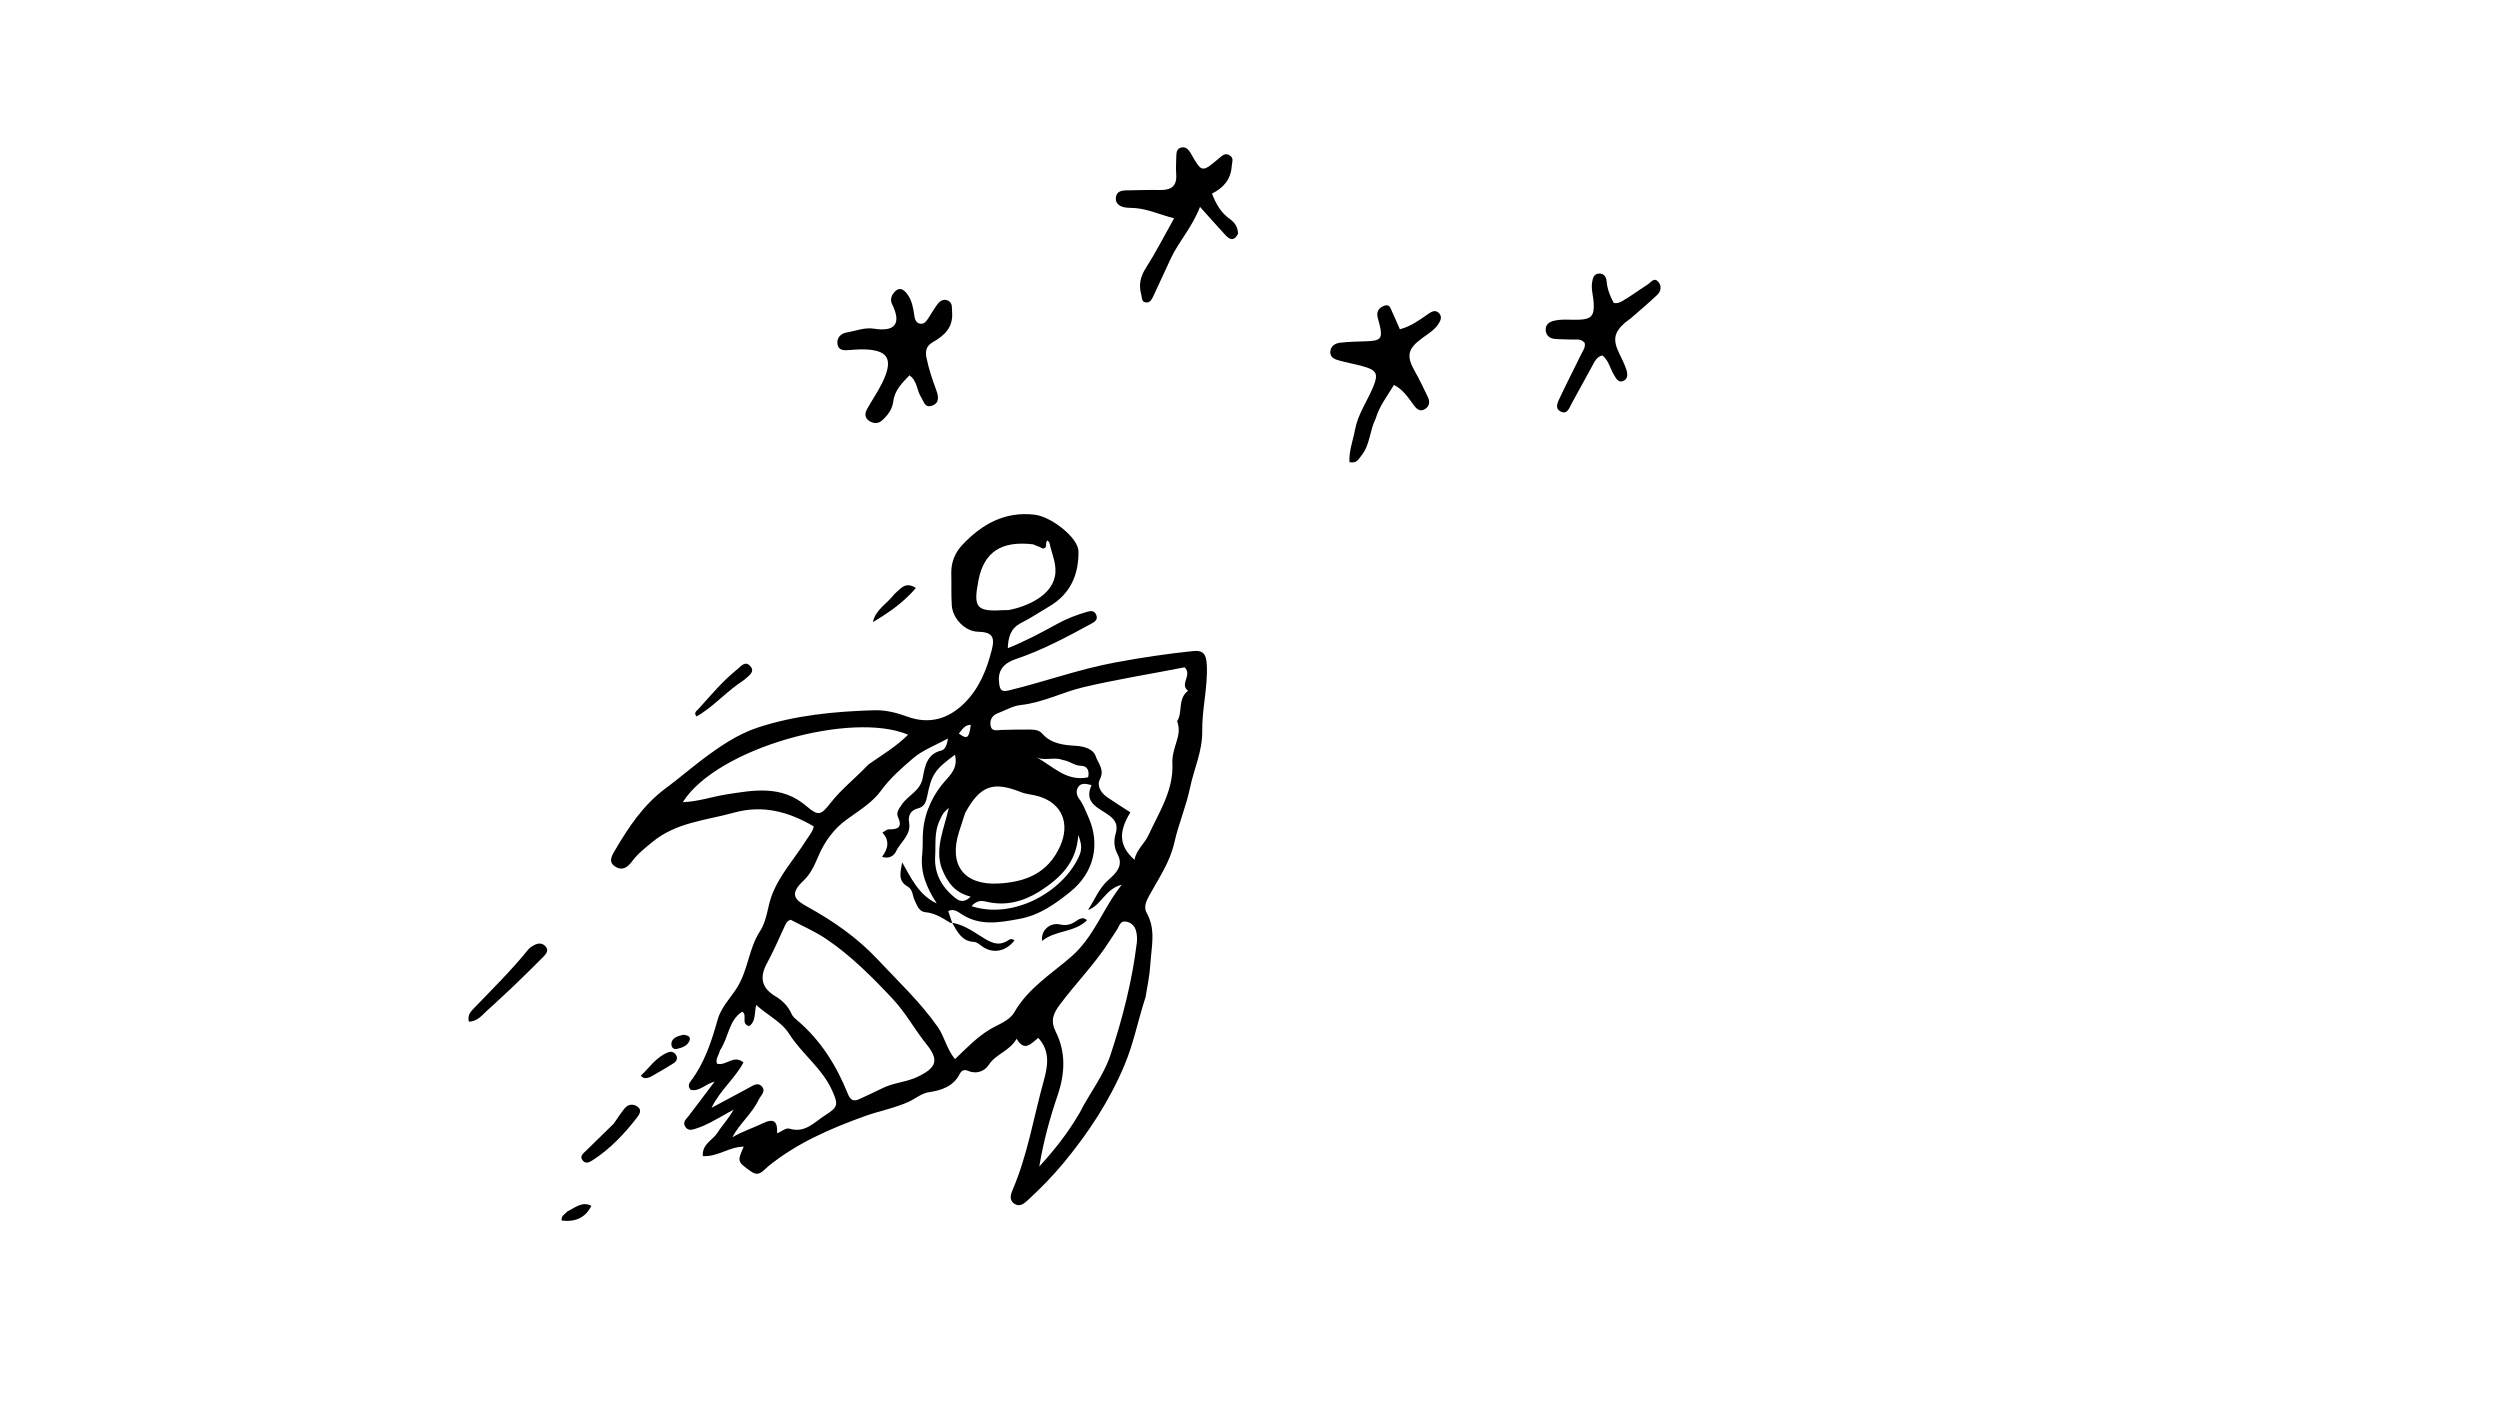 <svg version="1.1" id="Layer_1" xmlns="http://www.w3.org/2000/svg" xmlns:xlink="http://www.w3.org/1999/xlink" x="0px" y="0px"
	 width="100%" viewBox="0 0 1024 576" enable-background="new 0 0 1024 576" xml:space="preserve">
<path fill="#000000" opacity="1" stroke="none" 
	d="
M469.211,408.455 
	C466.119,417.935 464.316,427.412 460.563,436.333 
	C454.391,451.008 445.757,464.109 435.661,476.303 
	C431.208,481.68 426.321,486.668 421.189,491.41 
	C419.541,492.933 417.722,494.531 415.493,493.072 
	C413.233,491.593 413.956,489.239 414.833,487.193 
	C420.937,472.96 423.367,457.658 427.474,442.856 
	C429.016,437.3 430.477,430.727 425.264,425.117 
	C422.431,427.299 419.706,431.107 416.401,425.475 
	C413.564,430.536 407.926,431.65 404.97,436.205 
	C403.352,438.699 400.008,440.155 396.484,438.605 
	C395.06,437.979 393.869,438.4 393.142,439.831 
	C390.515,445.002 385.709,446.583 380.507,447.367 
	C377.394,447.837 375.126,449.925 372.428,451.179 
	C366.557,453.908 360.167,455.017 354.102,457.214 
	C339.996,462.325 326.443,468.162 314.687,477.697 
	C312.809,479.219 310.98,482.17 307.856,479.986 
	C301.909,475.826 301.949,475.768 304.628,469.672 
	C298.811,469.643 293.94,473.935 287.855,473.541 
	C287.562,468.469 292.012,466.985 293.926,463.908 
	C295.888,460.754 298.617,458.077 300.435,454.516 
	C297.312,456.262 294.219,458.066 291.053,459.729 
	C289.296,460.652 287.459,461.471 285.577,462.093 
	C283.897,462.65 281.921,463.541 280.638,461.433 
	C279.508,459.576 281.052,458.414 282.062,457.1 
	C285.498,452.631 288.867,448.112 292.715,443.012 
	C288.882,444.029 286.386,447.284 282.883,446.378 
	C281.678,445.011 282.148,443.857 282.844,442.942 
	C288.6,435.361 291.445,426.539 293.986,417.541 
	C295.462,412.312 299.542,408.528 302.241,403.96 
	C306.441,396.855 306.799,388.299 311.307,381.402 
	C314.206,376.968 314.3,371.653 316.079,366.885 
	C319.263,358.353 325.511,351.678 330.252,344.087 
	C331.393,342.261 332.904,340.666 333.309,338.501 
	C323.118,332.491 312.486,329.573 300.683,332.852 
	C289.243,336.03 276.987,336.804 267.262,344.847 
	C264.306,347.292 261.282,349.592 258.964,352.711 
	C257.298,354.953 255.267,356.841 252.222,355.086 
	C249.099,353.286 250.393,350.871 251.686,348.656 
	C257.361,338.931 263.43,329.696 272.804,322.777 
	C277.822,319.074 282.675,314.875 287.654,311.121 
	C294.601,305.883 302.017,300.744 310.413,297.992 
	C325.815,292.945 341.839,291.4 357.975,290.921 
	C362.716,290.781 367.166,291.89 371.605,293.516 
	C380.489,296.771 388.31,294.597 394.939,288.075 
	C401.094,282.02 404.199,274.263 406.258,266.112 
	C407.664,260.545 406.136,258.897 400.426,258.742 
	C395.407,258.607 390.207,253.475 389.848,247.933 
	C389.569,243.623 389.76,239.284 389.649,234.961 
	C389.531,230.375 391.1,226.432 394.197,223.155 
	C402.206,214.682 411.564,209.397 423.753,210.814 
	C430.715,211.624 441.659,220.324 441.737,225.792 
	C441.874,235.371 438.452,243.296 429.818,248.364 
	C425.971,250.622 422.255,253.132 418.285,255.142 
	C414.125,257.248 412.969,260.652 412.786,265.508 
	C420.124,262.569 426.641,259.064 433.117,255.498 
	C436.937,253.394 440.957,251.878 445.115,250.644 
	C446.678,250.18 448.155,249.961 448.958,251.732 
	C449.91,253.833 448.413,254.691 446.86,255.538 
	C436.943,260.949 426.999,266.259 416.234,269.902 
	C410.386,271.882 408.524,275.135 409.3,280.314 
	C409.678,282.837 410.523,283.457 413.319,282.776 
	C427.783,279.253 441.787,274.161 456.52,271.399 
	C467.26,269.386 477.975,267.784 488.809,266.663 
	C493.081,266.222 494.091,268.321 494.298,272.23 
	C494.785,281.419 492.296,290.407 492.43,299.42 
	C492.554,307.756 489.053,314.89 487.454,322.603 
	C485.881,330.188 482.733,337.439 481.044,345.008 
	C479.216,353.198 474.53,359.877 470.646,366.973 
	C469.313,369.409 468.414,371.689 469.699,373.962 
	C473.557,380.788 471.587,387.935 471.177,394.962 
	C470.921,399.37 470.005,403.741 469.211,408.455 
M389.276,378 
	C386.067,376.051 382.995,373.984 379.003,373.634 
	C376.386,373.404 375.639,370.822 374.601,368.679 
	C373.699,366.815 373.991,364.396 371.726,363.103 
	C367.469,360.674 368.978,356.872 369.517,353.208 
	C373.272,359.827 376.433,366.702 383.684,370.036 
	C379.711,363.837 376.861,357.552 377.732,349.98 
	C378.11,346.692 377.791,343.327 378.122,340.03 
	C378.925,332.058 382.425,324.931 387.641,319.281 
	C390.685,315.983 392.164,313.398 391.156,309.137 
	C382.81,315.277 381.548,317.267 379.745,326.295 
	C379.32,328.422 378.62,330.508 376.017,331.103 
	C373.009,331.792 371.872,334.131 372.353,336.774 
	C373.322,342.107 368.77,344.84 366.973,348.828 
	C366.465,349.957 364.557,352.098 361.297,350.936 
	C363.75,347.667 364.505,344.312 361.426,341.037 
	C362.542,340.423 363.249,339.697 363.942,339.71 
	C367.768,339.781 369.785,338.903 367.774,334.513 
	C366.981,332.782 368.301,331.148 369.37,329.549 
	C371.941,325.703 376.93,324.084 377.956,318.592 
	C378.787,314.146 379.525,308.774 385.696,307.378 
	C386.941,307.096 388.015,305.154 388.24,302.476 
	C383.116,305.349 377.992,307.147 373.899,310.678 
	C369.188,314.743 364.572,318.724 360.759,323.987 
	C357.381,328.65 351.798,332.072 346.837,335.655 
	C341.555,339.469 337.707,344.744 335.142,350.818 
	C333.641,354.372 331.976,358.017 329.238,360.585 
	C322.947,366.485 325.742,368.658 330.87,371.495 
	C341.403,377.325 351.121,384.075 359.377,392.878 
	C367.88,401.944 376.989,410.472 384.152,420.719 
	C386.878,424.618 387.705,429.595 391.16,433.821 
	C395.908,429.302 400.173,424.778 405.608,421.554 
	C409.056,419.509 413.473,418.111 415.492,414.587 
	C421.108,404.783 430.671,398.894 438.725,391.905 
	C448.243,383.646 451.612,372.251 459.456,362.406 
	C452.584,364.072 451.217,370.857 445.62,372.722 
	C448.44,368.572 450.086,363.821 454.046,360.367 
	C456.996,357.793 460.236,354.672 457.871,350.151 
	C456.349,347.243 456.075,344.468 456.964,341.507 
	C457.967,338.169 457.041,335.93 454.135,333.862 
	C449.937,330.875 443.744,328.84 447.113,321.574 
	C444.524,320.883 442.616,320.653 441.514,322.53 
	C440.619,324.054 441.015,325.869 442.055,327.249 
	C443.763,329.516 444.666,332.131 445.807,334.668 
	C450.867,345.917 448.011,357.583 438.33,365.341 
	C432.068,370.36 425.703,374.893 417.477,376.394 
	C409.375,377.873 401.523,379.377 393.924,374.494 
	C392.562,373.619 390.742,372.008 388.4,373.165 
	C388.994,374.893 389.521,376.423 390.01,377.994 
	C390.01,377.994 389.975,378.037 389.276,378 
M482.142,295.429 
	C484.574,291.683 482.207,286.313 486.632,282.945 
	C482.962,280.217 488.547,276.472 485.191,273.331 
	C471.533,276.022 457.613,278.226 443.862,281.454 
	C435.128,283.504 427.098,287.826 418.024,288.786 
	C414.823,289.124 411.786,290.99 408.668,292.143 
	C406.222,293.049 405.329,295.13 405.758,297.322 
	C406.238,299.776 408.501,299.033 410.31,298.974 
	C414.131,298.85 417.956,298.828 421.78,298.824 
	C423.637,298.822 425.599,299.002 426.874,300.464 
	C430.632,304.773 435.843,305.176 440.884,305.504 
	C444.399,305.732 447.886,306.962 448.778,309.704 
	C449.704,312.551 452.604,315.261 450.497,319.231 
	C449.164,321.744 450.909,324.758 453.475,326.519 
	C456.601,328.663 459.818,330.672 462.998,332.742 
	C457.969,340.926 458.432,346.593 464.7,352.2 
	C465.37,348.145 468.743,345.68 470.389,342.127 
	C474.811,332.58 480.796,323.639 480.208,312.435 
	C480.089,310.156 480.687,307.986 481.314,305.724 
	C482.142,302.735 483.721,299.455 482.142,295.429 
M361.452,445.729 
	C366.064,443.409 371.342,443.28 376.039,440.978 
	C383.592,437.275 384.729,434.243 379.494,427.73 
	C374.634,421.683 370.969,414.802 365.601,409.092 
	C357.201,400.155 348.592,391.462 338.405,384.592 
	C333.803,381.489 328.61,379.263 323.861,376.733 
	C322.321,377.198 321.923,378.256 321.42,379.344 
	C319.059,384.45 316.821,389.63 314.14,394.568 
	C311.034,400.289 311.895,404.649 317.579,408.055 
	C320.529,409.823 322.803,412.116 324.177,415.212 
	C324.762,416.532 325.764,417.26 326.773,418.124 
	C336.263,426.253 342.659,436.549 347.263,448.007 
	C348.228,450.408 349.434,451.298 351.725,450.304 
	C354.774,448.982 357.744,447.479 361.452,445.729 
M355.686,313.153 
	C361.179,309.273 367.035,305.86 371.96,300.933 
	C348.82,291.117 293.674,306.35 279.681,328.544 
	C286.024,328.36 291.645,326.317 297.436,325.405 
	C308.818,323.613 320.146,321.523 330.208,330.093 
	C335.184,334.332 336.163,334.047 340.193,328.886 
	C344.62,323.219 350.303,318.834 355.686,313.153 
M442.249,455.77 
	C446.271,447.764 452.028,440.665 454.87,432.05 
	C459.807,417.088 463.723,401.872 465.633,386.2 
	C465.83,384.584 465.742,382.829 465.316,381.267 
	C464.764,379.248 463.31,377.778 461.102,377.477 
	C458.878,377.174 458.528,379.105 457.695,380.5 
	C456.675,382.209 455.493,383.821 454.424,385.502 
	C448.472,394.864 440.618,402.74 434.026,411.609 
	C431.387,415.159 430.188,418.121 432.411,422.556 
	C436.635,430.979 436.255,439.686 433.203,448.646 
	C430.085,457.799 427.475,467.164 425.685,477.819 
	C432.269,470.634 437.531,463.863 442.249,455.77 
M294.865,430.301 
	C294.528,432.142 292.918,433.787 293.703,435.697 
	C297.447,436.742 300.449,431.813 304.524,435.162 
	C301.072,441.761 294.988,446.416 291.441,453.776 
	C297.072,450.75 301.863,448.158 306.672,445.598 
	C308.403,444.677 310.363,443.101 312.085,445.051 
	C313.85,447.049 311.597,448.681 310.799,450.365 
	C308.08,456.095 302.991,460.149 299.939,465.85 
	C303.947,463.466 308.315,462.077 312.434,460.106 
	C316.919,457.959 318.563,459.181 318.307,464.233 
	C319.996,463.522 321.96,461.868 323.283,462.279 
	C329.774,464.296 333.504,459.654 337.991,456.816 
	C343.342,453.433 343.402,452.429 340.873,446.736 
	C336.801,437.574 328.471,431.73 323.234,423.462 
	C320.037,418.416 314.389,415.913 309.743,411.623 
	C308.917,415.175 309.601,418.458 306.84,420.304 
	C303.291,419.406 306.311,415.871 304.019,414.368 
	C298.399,417.952 298.541,424.838 294.865,430.301 
M395.34,332.964 
	C394.52,335.487 393.7,338.01 392.881,340.533 
	C388.428,354.261 394.787,362.668 408.999,361.886 
	C420.164,361.272 429.302,357.653 434.255,346.535 
	C438.361,337.317 435.051,329.042 425.43,326.17 
	C423.06,325.462 420.476,325.37 418.202,324.463 
	C406.818,319.921 401.534,321.678 395.34,332.964 
M423.163,222.96 
	C410.176,221.412 403.058,226.076 400.793,237.619 
	C398.543,249.084 399.923,250.651 411.589,249.895 
	C412.084,249.862 412.597,249.963 413.08,249.878 
	C420.262,248.607 431.658,243.929 432.292,234.605 
	C432.585,230.289 430.72,226.548 429.899,222.535 
	C429.813,222.117 429.384,221.768 429.105,221.374 
	C427.749,222.176 429.502,224.291 427.204,224.701 
	C426.265,224.249 425.089,223.683 423.163,222.96 
M425.606,365.248 
	C418.825,369.377 411.669,371.268 403.725,369.251 
	C401.65,368.724 399.576,369.166 397.967,371.179 
	C414.917,376.688 435.177,365.528 441.891,350.91 
	C443.197,348.068 443.195,345.942 441.653,342.032 
	C440.979,353.224 434.413,359.648 425.606,365.248 
M385.617,355.362 
	C383.02,347.308 386.585,339.764 388.628,330.954 
	C386.052,332.923 385.649,334.511 384.923,335.973 
	C382.588,340.674 383.349,345.728 383.041,350.642 
	C382.572,358.126 386.047,363.857 391.818,368.203 
	C393.188,369.235 395.37,369.647 397.555,367.243 
	C391.149,365.678 387.963,361.44 385.617,355.362 
M435.243,311.276 
	C431.757,309.864 427.812,311.895 424.248,310.075 
	C431.105,313.512 436.545,320.327 445.693,318.379 
	C446.319,315.708 445.356,313.686 442.801,313.675 
	C440.068,313.663 438.304,311.717 435.243,311.276 
M392.758,300.481 
	C396.197,302.948 396.883,302.454 397.638,296.911 
	C395.356,296.835 394.247,298.535 392.758,300.481 
z"/>
<path fill="#000000" opacity="1" stroke="none" 
	d="
M507.083,95.819 
	C505.313,99.086 503.535,98.031 501.868,96.221 
	C498.743,92.827 495.685,89.37 491.524,84.744 
	C488.109,93.476 482.737,98.987 479.55,105.896 
	C477.185,111.024 474.81,116.148 472.423,121.267 
	C471.78,122.647 471.037,124.158 469.219,123.866 
	C467.52,123.592 467.79,121.892 467.45,120.654 
	C466.373,116.733 467.055,113.366 469.322,109.812 
	C473.387,103.44 476.837,96.675 480.913,89.416 
	C475.007,87.892 470.221,85.641 464.886,85.226 
	C463.396,85.11 461.868,85.192 460.421,84.884 
	C458.247,84.42 456.714,83.049 457.088,80.67 
	C457.437,78.451 459.323,78.001 461.283,77.974 
	C465.934,77.909 470.587,77.742 475.235,77.824 
	C479.771,77.904 482.154,76.184 481.771,71.325 
	C481.576,68.848 481.779,66.339 481.814,63.844 
	C481.836,62.255 482.151,60.744 483.981,60.387 
	C485.707,60.051 486.732,61.221 487.591,62.519 
	C487.683,62.657 487.753,62.809 487.835,62.954 
	C492.262,70.74 492.292,70.775 499.39,64.767 
	C500.757,63.609 501.971,62.509 503.742,63.674 
	C505.508,64.836 504.631,66.395 504.516,68.075 
	C504.143,73.543 501.108,76.968 496.421,79.294 
	C498.108,83.676 500.175,87.153 503.689,89.671 
	C505.648,91.074 507.075,92.872 507.083,95.819 
z"/>
<path fill="#000000" opacity="1" stroke="none" 
	d="
M365.475,120.787 
	C367.911,117.054 370.042,118.167 371.859,120.798 
	C373.602,123.32 374.075,126.307 374.504,129.303 
	C374.711,130.755 375.171,132.372 377.03,132.597 
	C378.589,132.785 379.417,131.57 380.161,130.473 
	C381.465,128.549 382.559,126.472 383.966,124.632 
	C385,123.281 386.524,122.231 388.321,123.137 
	C390.227,124.098 389.821,125.822 389.978,127.741 
	C390.506,134.153 386.827,137.441 382.037,140.17 
	C379.432,141.654 378.933,143.767 379.487,146.528 
	C380.406,151.119 381.92,155.507 383.521,159.889 
	C384.413,162.329 384.931,165.088 381.716,166.194 
	C378.798,167.198 378.35,164.377 377.232,162.62 
	C375.48,159.868 375.752,156.057 372.508,153.718 
	C369.518,156.888 366.462,159.793 365.89,164.427 
	C365.507,167.533 363.716,169.978 361.471,172.064 
	C359.757,173.657 357.825,173.605 355.976,172.369 
	C354.065,171.09 354.2,169.259 355.177,167.511 
	C357.2,163.895 359.573,160.458 361.388,156.746 
	C366.244,146.81 363.694,142.995 352.488,143.107 
	C350.992,143.122 349.496,143.278 348.001,143.38 
	C345.768,143.533 343.323,143.717 343.012,140.718 
	C342.748,138.179 344.571,136.541 346.821,136.177 
	C350.544,135.575 354.057,133.996 358.077,134.638 
	C366.299,135.949 369.503,132.832 365.354,124.496 
	C364.798,123.38 364.808,122.254 365.475,120.787 
z"/>
<path fill="#000000" opacity="1" stroke="none" 
	d="
M563.464,171.462 
	C560.932,176.561 561.174,182.314 557.62,186.614 
	C556.488,187.984 555.8,189.921 552.744,189.311 
	C552.459,184.788 554.193,180.461 555.005,176.058 
	C556.17,169.735 559.929,164.45 562.385,158.639 
	C564.708,153.14 563.963,151.605 558.247,150.027 
	C555.04,149.141 551.752,148.552 548.543,147.675 
	C546.771,147.191 544.826,146.474 544.892,144.18 
	C544.96,141.779 546.855,140.614 548.881,140.376 
	C552.509,139.95 556.186,139.915 559.845,139.782 
	C565.685,139.569 566.452,138.553 565.026,132.731 
	C564.748,131.599 564.312,130.491 564.168,129.345 
	C563.896,127.169 565.2,125.869 567.053,125.206 
	C569.123,124.465 569.559,126.266 570.165,127.58 
	C571.268,129.972 572.295,132.399 573.381,134.875 
	C577.957,133.643 581.426,131.069 584.96,128.615 
	C586.386,127.625 587.957,126.705 589.434,128.283 
	C590.837,129.782 590.042,131.411 589.077,132.843 
	C587.453,135.254 584.974,136.701 582.692,138.368 
	C576.45,142.928 575.915,145.815 579.701,152.413 
	C581.599,155.721 583.182,159.212 584.854,162.645 
	C585.764,164.514 585.567,166.31 583.766,167.507 
	C581.732,168.858 580.272,167.559 579.128,166.015 
	C576.865,162.959 574.857,159.68 570.967,157.665 
	C568.338,162.112 565.086,166.093 563.464,171.462 
z"/>
<path fill="#000000" opacity="1" stroke="none" 
	d="
M666.906,121.854 
	C669.829,119.899 672.471,118.168 675.085,116.395 
	C676.368,115.525 677.537,113.481 679.225,115.419 
	C680.755,117.175 680.329,119.338 678.747,120.834 
	C675.25,124.141 671.563,127.248 667.932,130.411 
	C667.182,131.064 666.284,131.547 665.543,132.208 
	C661.117,136.16 660.567,139.145 663.143,144.554 
	C664.213,146.8 665.378,149.029 666.148,151.38 
	C666.713,153.106 666.898,155.332 664.731,156.108 
	C662.757,156.814 661.918,154.914 661.047,153.494 
	C659.44,150.871 658.921,147.561 656.297,145.564 
	C653.907,146.213 653.144,148.156 652.2,149.854 
	C649.391,154.903 646.701,160.018 643.872,165.055 
	C642.874,166.833 642.064,169.857 639.415,168.644 
	C636.489,167.304 638.164,164.517 639.097,162.527 
	C641.831,156.692 644.832,150.983 647.618,145.172 
	C648.311,143.726 649.478,142.355 649.101,140.505 
	C647.657,138.543 645.516,139.186 643.596,139.08 
	C641.275,138.951 638.934,139.041 636.63,138.786 
	C634.617,138.563 633.214,137.317 633.11,135.201 
	C633.002,133.01 634.496,131.878 636.408,131.408 
	C639.68,130.602 643.03,131.058 646.349,130.974 
	C651.847,130.835 653.088,129.401 652.771,123.968 
	C652.607,121.156 651.652,118.41 652.138,115.54 
	C652.433,113.799 652.895,112.111 654.981,112.042 
	C657.013,111.976 657.937,113.487 658.074,115.281 
	C658.243,117.484 658.896,119.516 659.73,121.513 
	C660.105,122.412 660.6,123.261 661.021,124.093 
	C663.437,124.527 664.887,122.918 666.906,121.854 
z"/>
<path fill="#000000" opacity="1" stroke="none" 
	d="
M200.793,412.787 
	C197.943,415.113 196.056,418.345 192.073,418.473 
	C191.279,415.664 193.093,414.045 194.462,412.623 
	C201.924,404.866 209.597,397.313 216.375,388.922 
	C216.981,388.172 217.889,387.61 218.755,387.139 
	C220.331,386.281 222.005,386.124 223.348,387.529 
	C224.954,389.209 223.756,390.675 222.59,391.854 
	C218.623,395.867 214.594,399.821 210.525,403.731 
	C207.417,406.719 204.213,409.607 200.793,412.787 
z"/>
<path fill="#000000" opacity="1" stroke="none" 
	d="
M251.328,460.305 
	C252.983,458.009 254.286,455.88 255.861,453.975 
	C257.336,452.191 259.441,452.024 261.211,453.35 
	C263.001,454.691 261.93,456.441 260.933,457.73 
	C255.747,464.435 249.965,470.548 242.791,475.194 
	C241.519,476.019 239.984,476.869 238.756,475.436 
	C237.195,473.615 238.943,472.423 240.068,471.309 
	C243.711,467.697 247.415,464.145 251.328,460.305 
z"/>
<path fill="#000000" opacity="1" stroke="none" 
	d="
M302.276,280.249 
	C296.277,284.579 291.513,289.945 285.304,293.47 
	C284.014,291.916 285.319,291.232 286.009,290.473 
	C291.108,284.864 295.931,278.989 301.897,274.221 
	C303.537,272.91 305.168,270.517 307.271,272.794 
	C309.391,275.091 306.89,276.602 305.37,278.002 
	C304.526,278.779 303.488,279.343 302.276,280.249 
z"/>
<path fill="#000000" opacity="1" stroke="none" 
	d="
M366.343,243.342 
	C368.853,241.226 370.689,238.014 375.16,240.816 
	C370.072,246.829 363.973,250.971 357.531,254.824 
	C358.615,249.708 363.285,247.347 366.343,243.342 
z"/>
<path fill="#000000" opacity="1" stroke="none" 
	d="
M266.322,441.161 
	C265.074,441.469 264.161,442.235 262.443,440.661 
	C266.038,437.244 268.737,432.989 273.659,431.032 
	C274.819,430.57 276.012,430.87 276.782,431.942 
	C277.777,433.325 277.189,434.655 276.027,435.411 
	C272.971,437.399 269.78,439.178 266.322,441.161 
z"/>
<path fill="#000000" opacity="1" stroke="none" 
	d="
M232.473,496.143 
	C235.723,494.597 238.453,491.97 242.223,493.895 
	C239.904,498.652 235.826,500.625 230.081,499.948 
	C229.69,498.105 231.262,497.417 232.473,496.143 
z"/>
<path fill="#000000" opacity="1" stroke="none" 
	d="
M279.888,423.86 
	C281.745,424.024 283.092,424.633 282.395,426.311 
	C281.503,428.462 279.311,429.151 277.22,429.645 
	C276.15,429.897 275.219,429.288 275.042,428.163 
	C274.775,426.469 275.743,425.356 277.184,424.663 
	C277.914,424.313 278.727,424.134 279.888,423.86 
z"/>
<path fill="#000000" opacity="1" stroke="none" 
	d="
M390.029,377.974 
	C394.395,378.685 398.086,381.205 401.592,383.404 
	C405.57,385.899 408.797,388.039 413.226,384.969 
	C413.907,384.497 414.823,384.558 415.547,385.18 
	C412.014,389.742 406.787,390.748 402.436,387.75 
	C401.347,387 400.181,385.857 399.014,385.811 
	C394.157,385.62 392.363,382.05 390.176,378.314 
	C389.975,378.037 390.01,377.994 390.029,377.974 
z"/>
<path fill="#000000" opacity="1" stroke="none" 
	d="
M441.68,376.651 
	C442.892,376.213 443.799,375.558 445.233,376.944 
	C440.031,382.06 432.301,380.933 426.868,385.388 
	C426.209,381.231 429.99,377.706 434.191,378.656 
	C437.282,379.354 439.253,378.448 441.68,376.651 
z"/>
</svg>